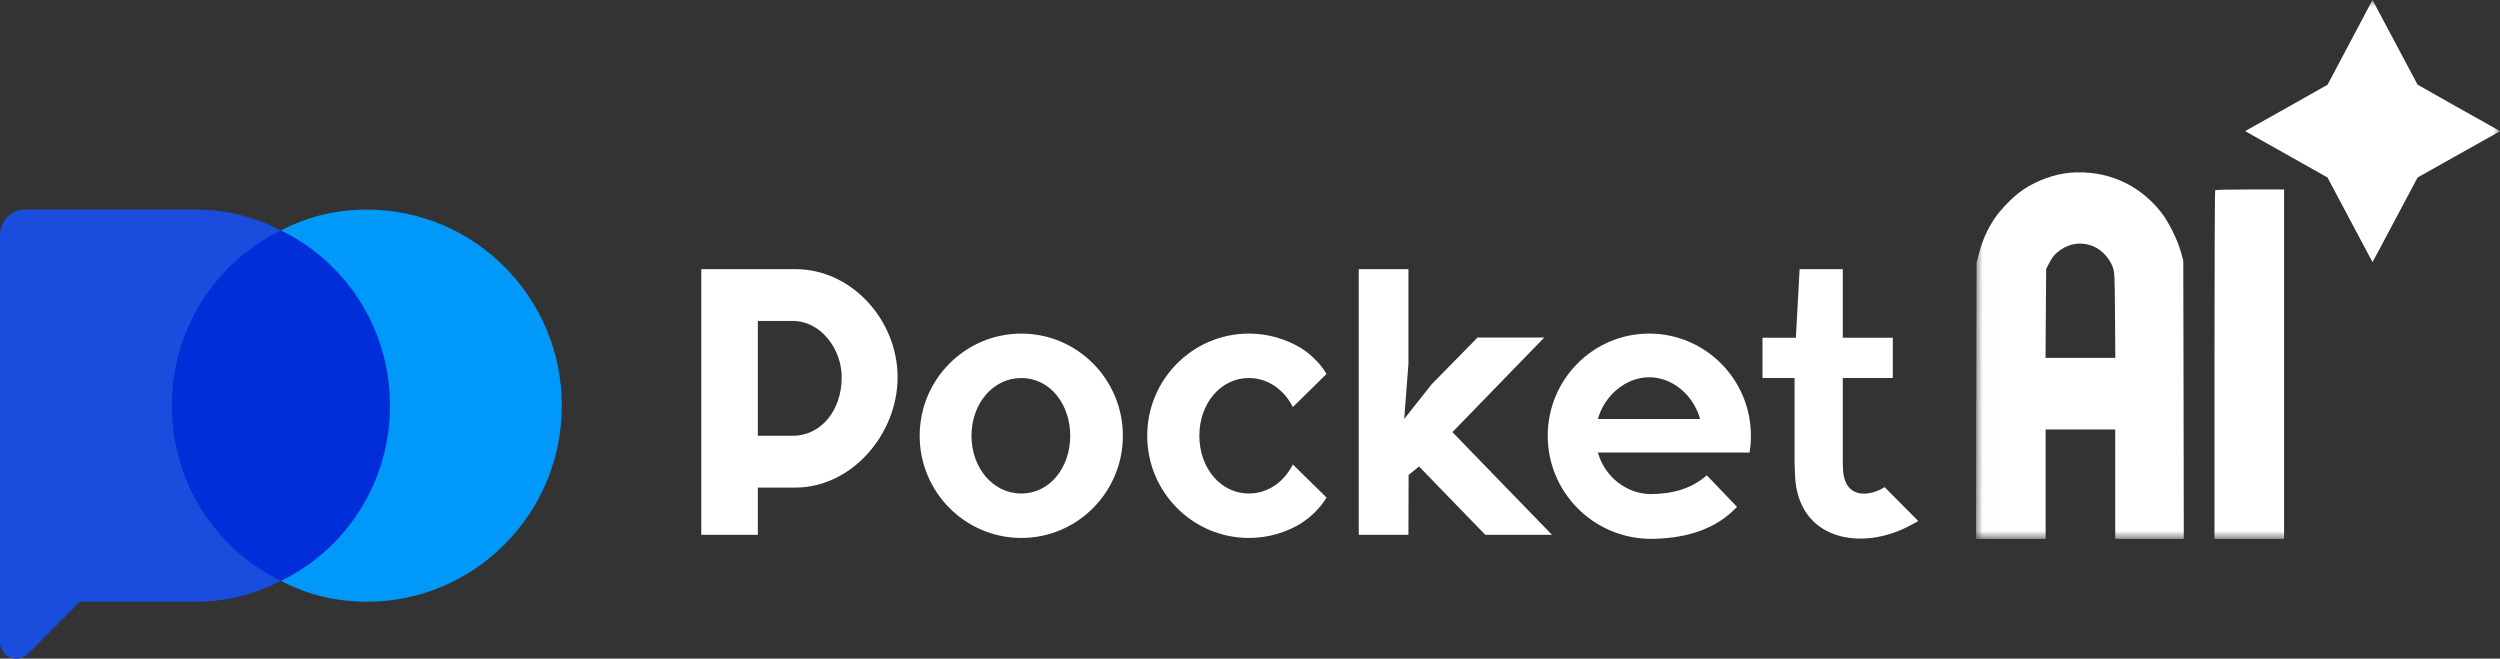 <svg width="186" height="49" viewBox="0 0 186 49" fill="none" xmlns="http://www.w3.org/2000/svg">
<rect x="0" y="0" width="186" height="49" fill="#333333" stroke="none"/>
<mask id="mask0_35294_21649" style="mask-type:luminance" maskUnits="userSpaceOnUse" x="147" y="0" width="39" height="41">
<path d="M186 0H147.018V40.096H186V0Z" fill="white"/>
</mask>
<g mask="url(#mask0_35294_21649)">
<path d="M174.839 3.156L173.17 6.304L170.354 7.894C168.801 8.763 167.422 9.546 167.285 9.617L167.042 9.758L170.103 11.48L173.164 13.203L174.839 16.352L176.513 19.5L176.65 19.249C176.735 19.108 177.487 17.691 178.333 16.093L179.871 13.203L182.939 11.48L186.008 9.758L185.756 9.617C185.619 9.546 184.241 8.763 182.688 7.894L179.871 6.304L178.386 3.516C177.572 1.981 176.818 0.564 176.711 0.368L176.513 0L174.839 3.156Z" fill="white"/>
<path d="M154.015 12.851C152.842 12.953 151.518 13.431 150.467 14.151C149.789 14.605 148.807 15.623 148.342 16.336C147.825 17.135 147.512 17.847 147.254 18.795L147.056 19.539L147.034 29.814L147.018 40.096H149.606H152.195V36.024V31.951H154.784H157.373V36.024V40.096H159.923H162.474L162.458 29.735L162.436 19.382L162.261 18.756C162.002 17.824 161.347 16.5 160.776 15.78C159.124 13.681 156.694 12.632 154.015 12.851ZM155.842 18.372C156.39 18.623 156.931 19.218 157.159 19.797C157.327 20.228 157.335 20.33 157.357 23.431L157.38 26.626H154.784H152.188L152.21 23.313L152.234 20.009L152.416 19.656C152.698 19.108 152.881 18.889 153.292 18.599C154.06 18.059 155.005 17.973 155.842 18.372Z" fill="white"/>
<path d="M164.812 14.151C164.78 14.175 164.758 20.024 164.758 27.151V40.096H167.347H169.935V27.096V14.096H167.4C165.999 14.096 164.834 14.12 164.812 14.151Z" fill="white"/>
</g>
<path fill-rule="evenodd" clip-rule="evenodd" d="M20.899 17.146C26.407 19.479 30.178 24.445 30.178 30.179C30.178 35.915 26.406 40.881 20.898 43.212C15.39 40.881 11.617 35.915 11.617 30.179C11.617 24.444 15.39 19.478 20.899 17.146Z" fill="#002ED9"/>
<path fill-rule="evenodd" clip-rule="evenodd" d="M20.905 17.148C22.814 16.134 24.992 15.593 27.295 15.593C35.3 15.593 41.799 22.13 41.799 30.182C41.799 38.233 35.3 44.77 27.295 44.77C24.992 44.77 22.814 44.23 20.904 43.215C25.718 40.883 29.017 35.917 29.017 30.182C29.017 24.447 25.72 19.481 20.905 17.148Z" fill="#0099FA"/>
<path fill-rule="evenodd" clip-rule="evenodd" d="M20.895 43.214C18.985 44.229 16.806 44.77 14.504 44.77H5.944L2.091 48.645C1.742 48.998 1.215 49.103 0.757 48.912C0.299 48.721 0 48.273 0 47.773V17.476C0 16.436 0.838 15.593 1.872 15.593H14.551C16.837 15.6 19 16.141 20.896 17.148C16.081 19.48 12.782 24.446 12.782 30.181C12.782 35.917 16.081 40.883 20.895 43.214Z" fill="#1A4DDE"/>
<path fill-rule="evenodd" clip-rule="evenodd" d="M122.703 40.09C118.519 40.008 115.151 36.616 115.151 32.421C115.151 28.225 118.531 24.819 122.703 24.819C126.874 24.819 130.268 28.225 130.268 32.421C130.268 32.846 130.231 33.261 130.17 33.668H118.884C119.371 35.432 120.963 36.717 122.763 36.762C124.454 36.758 125.865 36.35 126.983 35.363L129.234 37.706C129.112 37.839 128.978 37.967 128.845 38.088C127.324 39.48 125.22 40.093 122.703 40.09ZM142.722 38.768L142.211 39.044C138.587 41.06 133.746 40.25 133.551 35.363L133.515 34.412V28.123H131.131V25.125H133.613L133.892 20.023H137.103V25.125H140.824V28.123H137.103V34.678H137.115C137.103 37.226 139.121 36.941 140.216 36.242L142.722 38.768ZM96.773 38.957C95.642 39.633 94.329 40.023 92.918 40.023C88.746 40.023 85.353 36.616 85.353 32.421C85.353 28.225 88.746 24.819 92.918 24.819C94.316 24.819 95.63 25.204 96.761 25.875C97.223 26.15 98.135 26.862 98.695 27.821L96.189 30.283C95.533 28.994 94.341 28.125 92.918 28.125C90.789 28.125 89.232 30.049 89.232 32.421C89.232 34.791 90.789 36.717 92.918 36.717C94.341 36.717 95.533 35.848 96.189 34.558L98.695 37.016C98.135 37.972 97.223 38.681 96.761 38.956L96.773 38.957ZM75.988 24.819C80.159 24.819 83.541 28.225 83.541 32.421C83.541 36.616 80.159 40.023 75.988 40.023C71.816 40.023 68.423 36.616 68.423 32.421C68.423 28.225 71.816 24.819 75.988 24.819ZM104.472 31.174L106.503 28.604L109.933 25.11H114.895L108.06 32.15L115.466 39.787H110.504L105.578 34.708L104.8 35.338L104.788 39.787H101.091V20.023H104.788V27.061L104.472 31.174ZM59.168 20.023C63.376 20.023 66.781 23.832 66.781 28.061C66.781 28.061 66.781 28.065 66.781 28.067C66.781 32.296 63.376 36.276 59.168 36.276H56.382V39.787H52.174V20.023H59.168ZM75.988 28.125C78.104 28.125 79.624 30.049 79.624 32.421C79.624 34.791 78.104 36.717 75.988 36.717C73.859 36.717 72.278 34.791 72.278 32.421C72.278 30.049 73.859 28.125 75.988 28.125ZM62.622 28.062C62.622 25.961 61.065 23.878 58.985 23.878H56.382V32.421H58.985C61.065 32.421 62.622 30.561 62.622 28.066V28.062ZM126.486 31.174C125.999 29.41 124.442 28.067 122.703 28.067C120.976 28.067 119.371 29.41 118.884 31.174H126.486Z" fill="white"/>
</svg>
